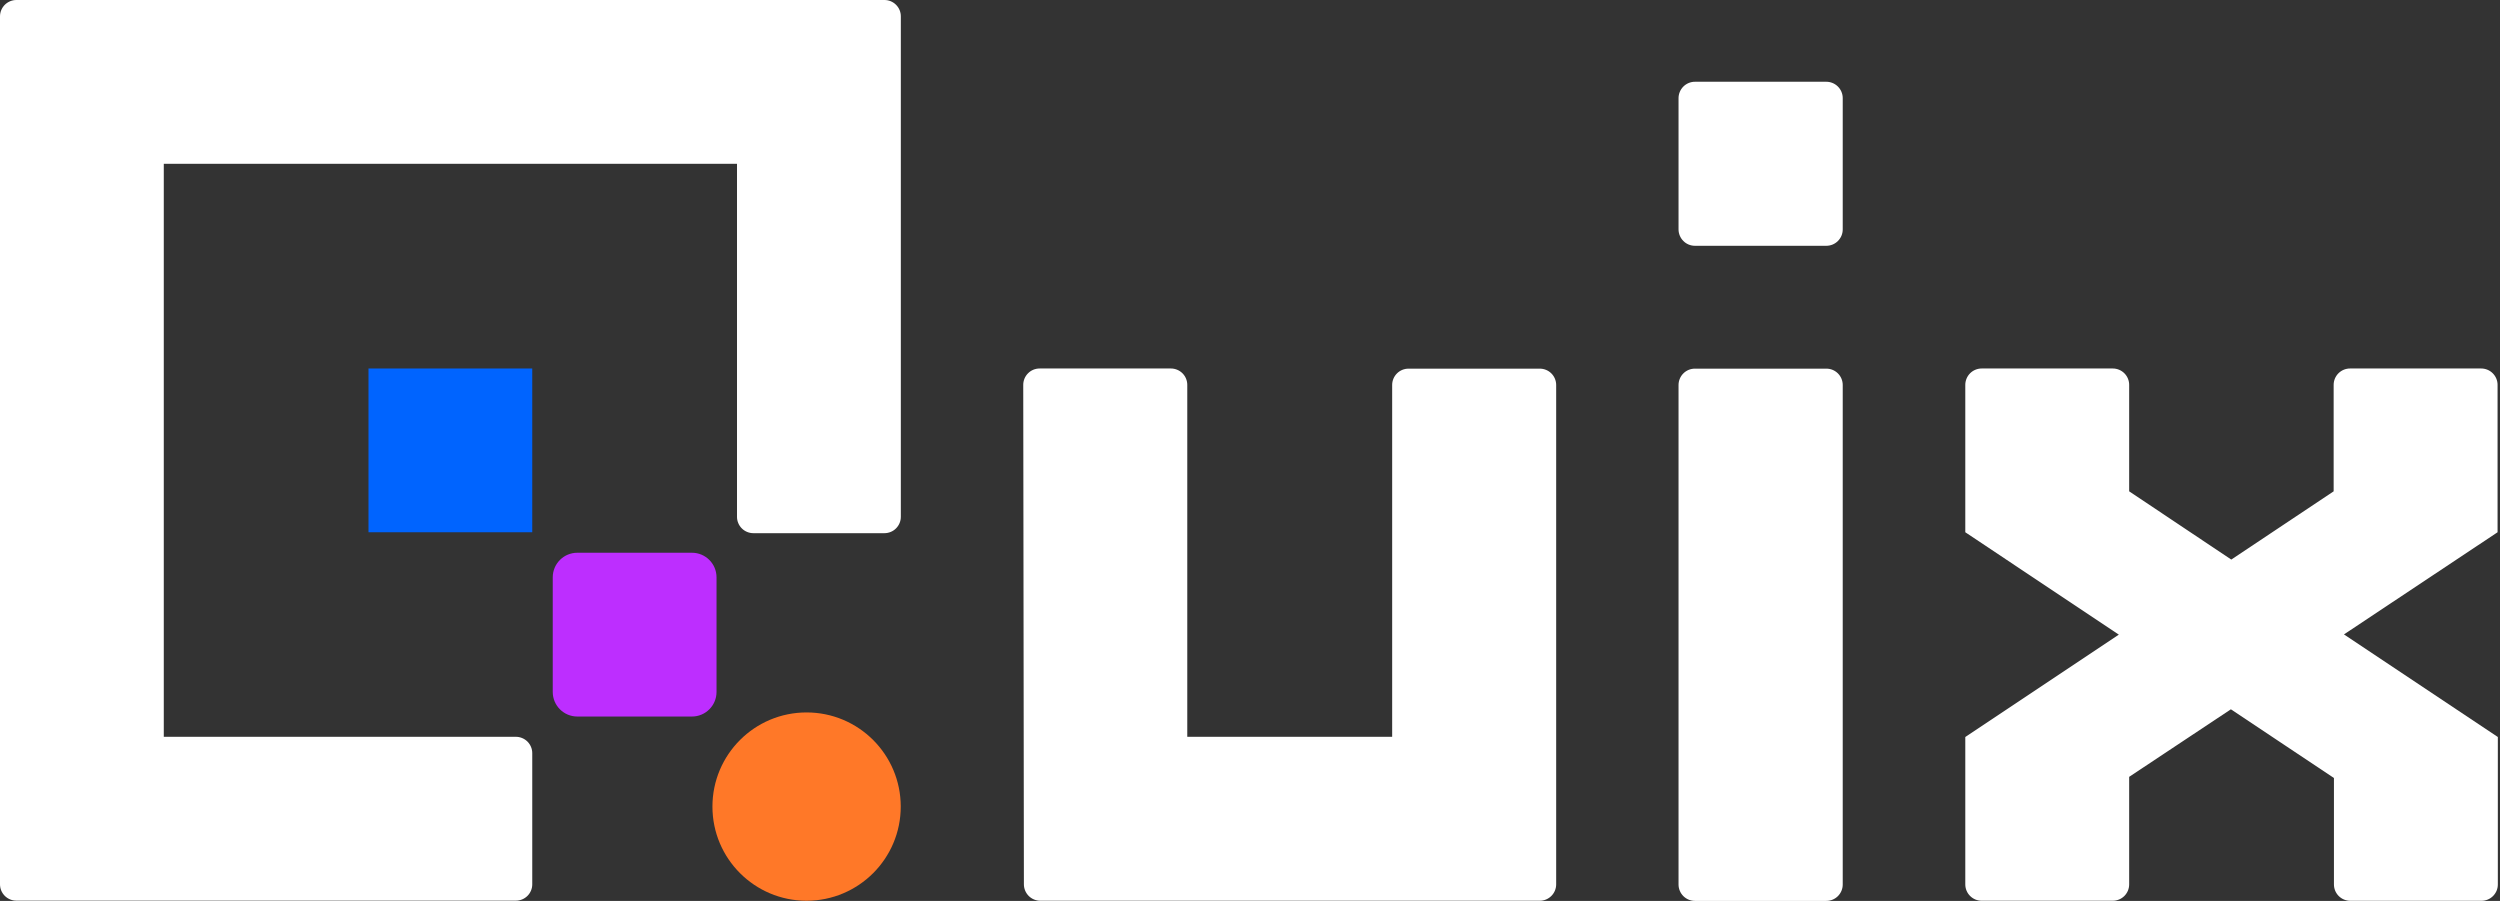 <svg xmlns="http://www.w3.org/2000/svg" width="111" height="40" fill="none" viewBox="0 0 111 40"><rect x="0" y="0" width="111" height="40" fill="#333333" stroke="none"/><g clip-path="url(#clip0_290_541)"><path fill="#0064FF" d="M23.632 16.361H16.361V23.632H23.632V16.361Z"/><path fill="#BD2EFF" d="M30.723 24.542H25.633C25.03 24.542 24.542 25.03 24.542 25.633V30.723C24.542 31.325 25.03 31.814 25.633 31.814H30.723C31.325 31.814 31.814 31.325 31.814 30.723V25.633C31.814 25.03 31.325 24.542 30.723 24.542Z"/><path fill="#FF7828" d="M35.812 39.993C38.121 39.993 39.993 38.121 39.993 35.812C39.993 33.504 38.121 31.632 35.812 31.632C33.504 31.632 31.632 33.504 31.632 35.812C31.632 38.121 33.504 39.993 35.812 39.993Z"/><path fill="#fff" d="M39.267 1.19128e-05H0.728C0.535 1.19128e-05 0.35 0.077 0.213 0.213C0.077 0.35 0 0.535 0 0.728L0 39.263C-1.73905e-07 39.358 0.019 39.453 0.055 39.541C0.092 39.629 0.146 39.709 0.213 39.777C0.281 39.844 0.361 39.898 0.449 39.934C0.538 39.971 0.632 39.989 0.728 39.989H22.906C23.001 39.989 23.096 39.97 23.184 39.934C23.272 39.897 23.352 39.844 23.42 39.776C23.487 39.709 23.541 39.629 23.577 39.541C23.614 39.452 23.632 39.358 23.632 39.263V33.441C23.632 33.345 23.614 33.251 23.577 33.163C23.541 33.075 23.487 32.995 23.42 32.927C23.352 32.86 23.272 32.806 23.184 32.77C23.096 32.733 23.001 32.714 22.906 32.714H7.272V7.272H32.723V22.945C32.722 23.04 32.741 23.135 32.778 23.223C32.814 23.311 32.867 23.392 32.935 23.459C33.002 23.527 33.083 23.581 33.171 23.617C33.259 23.654 33.353 23.673 33.449 23.673H39.271C39.366 23.673 39.461 23.654 39.549 23.617C39.637 23.581 39.718 23.527 39.785 23.459C39.852 23.392 39.906 23.311 39.942 23.223C39.979 23.135 39.997 23.04 39.997 22.945V0.728C39.997 0.632 39.979 0.537 39.942 0.448C39.905 0.36 39.851 0.279 39.783 0.212C39.716 0.144 39.635 0.091 39.546 0.054C39.458 0.018 39.362 -0.001 39.267 1.19128e-05ZM81.089 16.368H75.255C75.16 16.367 75.065 16.386 74.977 16.422C74.888 16.459 74.808 16.512 74.741 16.58C74.673 16.647 74.619 16.727 74.583 16.816C74.546 16.904 74.527 16.998 74.527 17.094V39.272C74.527 39.465 74.604 39.65 74.741 39.787C74.877 39.923 75.062 40 75.255 40H81.089C81.282 40 81.468 39.923 81.604 39.787C81.74 39.65 81.817 39.465 81.817 39.272V17.094C81.817 16.998 81.798 16.904 81.762 16.816C81.725 16.727 81.671 16.647 81.604 16.58C81.536 16.512 81.456 16.459 81.368 16.422C81.279 16.386 81.185 16.367 81.089 16.368ZM81.089 3.63H75.255C75.062 3.63 74.877 3.707 74.741 3.843C74.605 3.979 74.528 4.164 74.527 4.357V10.187C74.528 10.38 74.605 10.564 74.741 10.7C74.877 10.837 75.062 10.913 75.255 10.913H81.089C81.282 10.913 81.467 10.837 81.603 10.7C81.74 10.564 81.817 10.38 81.817 10.187V4.357C81.817 4.164 81.74 3.979 81.603 3.843C81.467 3.707 81.282 3.63 81.089 3.63ZM68.374 16.368H62.539C62.346 16.368 62.161 16.444 62.025 16.58C61.889 16.717 61.812 16.901 61.812 17.094V32.713H52.715V17.088C52.715 16.896 52.639 16.711 52.502 16.574C52.366 16.438 52.181 16.361 51.989 16.361H46.159C46.063 16.361 45.968 16.38 45.88 16.416C45.792 16.453 45.712 16.506 45.645 16.574C45.577 16.642 45.524 16.722 45.487 16.81C45.451 16.898 45.432 16.993 45.432 17.088L45.461 39.267C45.462 39.459 45.539 39.644 45.675 39.78C45.812 39.916 45.996 39.993 46.189 39.993H68.367C68.56 39.993 68.745 39.916 68.881 39.779C69.017 39.643 69.094 39.458 69.094 39.265V17.087C69.092 16.896 69.015 16.713 68.879 16.578C68.743 16.444 68.56 16.368 68.369 16.368H68.374ZM110.892 17.088C110.892 16.895 110.815 16.71 110.678 16.574C110.542 16.437 110.357 16.361 110.164 16.361H104.342C104.149 16.361 103.964 16.437 103.827 16.574C103.691 16.71 103.614 16.895 103.614 17.088V21.815L99.069 24.845L94.535 21.815V17.088C94.535 16.895 94.458 16.71 94.322 16.574C94.185 16.437 94 16.361 93.807 16.361H87.986C87.793 16.361 87.608 16.438 87.472 16.574C87.336 16.711 87.259 16.896 87.259 17.088V23.632L94.076 28.178L87.259 32.723V39.267C87.259 39.362 87.278 39.457 87.314 39.545C87.351 39.633 87.404 39.713 87.472 39.78C87.539 39.848 87.619 39.901 87.707 39.938C87.796 39.974 87.89 39.993 87.986 39.993H93.807C93.903 39.993 93.997 39.975 94.086 39.938C94.174 39.902 94.254 39.848 94.322 39.781C94.389 39.713 94.443 39.633 94.48 39.545C94.516 39.457 94.535 39.362 94.535 39.267V34.492L99.052 31.493L103.627 34.543V39.27C103.627 39.365 103.646 39.46 103.682 39.548C103.719 39.636 103.772 39.716 103.84 39.784C103.908 39.851 103.988 39.905 104.076 39.941C104.164 39.977 104.259 39.996 104.354 39.996H110.176C110.272 39.996 110.366 39.977 110.455 39.941C110.543 39.905 110.623 39.851 110.691 39.784C110.758 39.716 110.812 39.636 110.849 39.548C110.885 39.46 110.904 39.365 110.904 39.27V32.723L104.072 28.168L110.892 23.632V17.088Z"/></g><defs><clipPath id="clip0_290_541"><rect width="110.892" height="40" fill="#fff"/></clipPath></defs></svg>